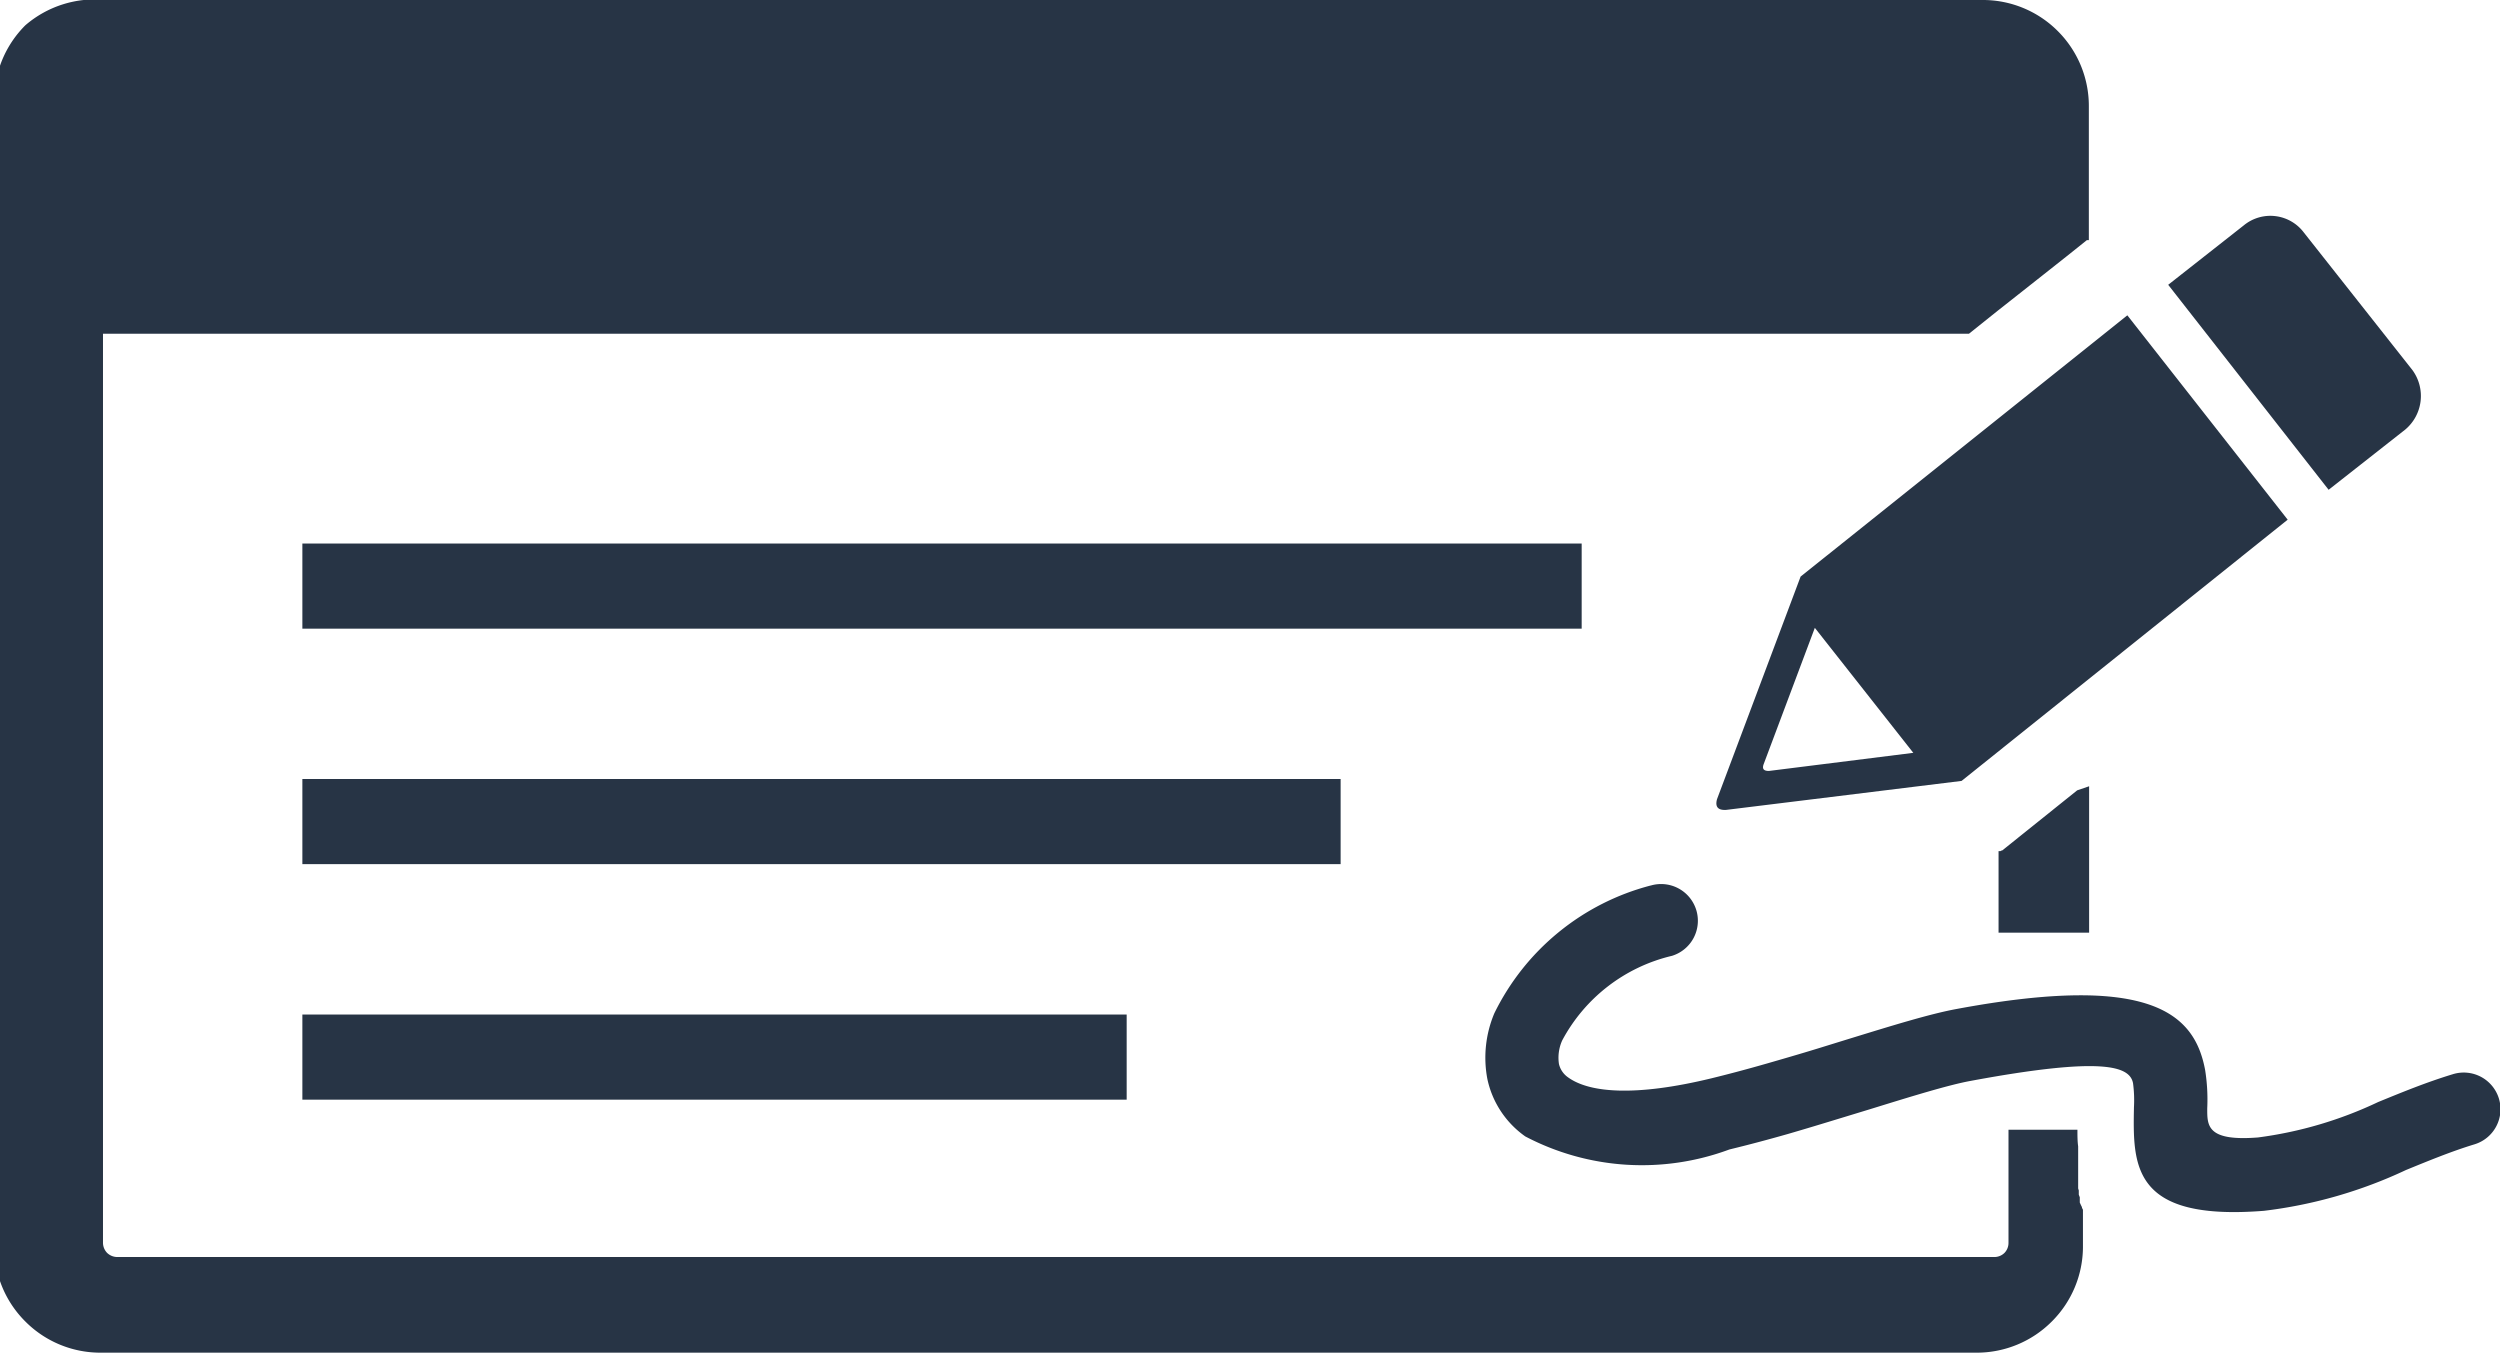 <svg xmlns="http://www.w3.org/2000/svg" width="27.599" height="15" viewBox="0 0 27.599 15"><path d="M-647.829-184h20.721a1.168,1.168,0,0,1,.825.343l0,0a1.168,1.168,0,0,1,.343.825v1.483l0,0h0l0,0h0l0,0h0l0,0h0l0,0h0l0,0h0l0,0h0l0,0h0l0,0h-.015l0,0h0l0,0h0l0,0h0l0,0h-.007l0,0h0l0,0h0l0,0h0l0,0,0,0h0l0,0h0l0,0h0l0,0h0l0,0h0l0,0,0,0h0l0,0h0l0,0h0l0,0h0l0,0h0l0,0h0l0,0h0l0,0h0l0,0h0l0,0,0,0-.225.18-.253.2-.38.3-.127.1-.316.253h-20.6v10.034a.162.162,0,0,0,.045.113.163.163,0,0,0,.113.046h20.721a.158.158,0,0,0,.112-.045l0,0a.157.157,0,0,0,.045-.112v-1.248l.017,0h0l.014,0h0l.011,0h.007l.009,0,.01,0h.006l.012,0h0l.015,0h0l.015,0h0l.014,0h0l.011,0h.006l.009,0,.009,0h.005l.011,0h0l.013,0h0l.015,0h0l.013,0h0l.011,0h.014l.008,0h.006l.011,0h0l.013,0h0l.014,0h0l.012,0h0l.01,0h.04l.012,0h0l.013,0h0l.012,0h0l.009,0h.038l.011,0h0l.012,0h.082l.011,0h.2c0,.064,0,.126.008.183v.04h0v.013l0,.013v.013h0l0,.012v.013l0,.013v0l0,.011,0,.013,0,.013v0l0,.011,0,.013,0,.012v0l0,.01,0,.013,0,.013v0l0,.01,0,.013,0,.012v0l0,.01,0,.012,0,.012v0l0,.009,0,.012,0,.012v0l0,.008,0,.012,0,.012v0l0,.008,0,.012,0,.012v0l0,.007,0,.012,0,.012,0,0,0,.007,0,.012,0,.012,0,.005,0,.006.007.023,0,.006,0,.006,0,.011,0,.012,0,.006,0,.005.011.029,0,0,0,.011,0,.011,0,.006,0,0,0,.011,0,.011,0,.008,0,0,.013.029,0,0,.011.022,0,.008v0l.006.01.005.011,0,.008,0,0v.4a1.167,1.167,0,0,1-.344.825l0,0a1.17,1.17,0,0,1-.825.344h-20.721a1.168,1.168,0,0,1-.825-.344l0,0a1.167,1.167,0,0,1-.344-.825v-12.658a1.169,1.169,0,0,1,.344-.827A1.176,1.176,0,0,1-647.829-184Zm2.167,11.2h9.1v.94h-9.1v-.94Zm0-2.6H-634.2v.94h-11.462v-.94Zm0-2.6h14.123v.94h-14.123v-.94Zm14.882,3.777a.406.406,0,0,1,.506.269.405.405,0,0,1-.268.506,1.858,1.858,0,0,0-1.212.934.466.466,0,0,0-.036.259.248.248,0,0,0,.1.148c.235.171.74.216,1.584.011.184-.045.392-.1.611-.163.254-.073.444-.129.608-.18l.291-.09c.482-.148.9-.278,1.2-.333,2.151-.4,2.625.058,2.74.676a2.072,2.072,0,0,1,.023.423c0,.187-.007.365.561.32a4.424,4.424,0,0,0,1.326-.391c.264-.108.531-.218.827-.308a.406.406,0,0,1,.506.27.405.405,0,0,1-.27.505c-.253.077-.505.181-.755.283a5.1,5.1,0,0,1-1.57.451c-1.457.115-1.446-.5-1.434-1.143a1.422,1.422,0,0,0-.01-.265c-.035-.187-.322-.3-1.8-.025-.242.045-.644.169-1.1.31l-.292.089c-.235.072-.46.14-.623.187-.2.057-.412.114-.642.17a2.77,2.77,0,0,1-2.252-.144,1.039,1.039,0,0,1-.419-.634,1.261,1.261,0,0,1,.077-.726,2.671,2.671,0,0,1,1.728-1.411Zm7.212-7.212a.462.462,0,0,0-.659-.079l-.837.658,1.771,2.263.845-.664a.484.484,0,0,0,.079-.659Zm-1.947.916,1.77,2.256-3.6,2.884-2.6.32c-.092.005-.122-.036-.1-.118l.923-2.458Zm-2.363,4.83-1.594.2c-.057,0-.076-.022-.059-.072l.566-1.508Zm1.941.369v1.616h-.6l-.016,0h-.033l-.017,0h-.017l-.017,0-.017,0h0l-.016,0-.017,0-.013,0h0l-.017,0-.017,0h-.018l-.017,0-.017,0h0l-.013,0-.017,0-.018,0-.018,0-.018,0-.013,0h0l-.018,0-.018,0h-.018v-.9l0,0h0l0,0h.006l.009,0h.006l0,0h0l0,0,0,0h0l0,0h0l.013-.007h0l0,0h0l.006,0h0l0,0,0,0h0l0,0,0,0h0l0,0,0,0h0l0,0,0,0,0,0,0,0h0l0,0,0,0,0,0h0l0,0,0,0h0l0,0,0,0h0l0,0,0,0h0l0,0,0,0h0l0,0,0,0,0,0,0,0h0l0,0,0,0,0,0h0l0,0,0,0h0l0,0,0,0h0l0,0,0,0,.828-.664Z" transform="translate(649 184)" fill="#273445" fill-rule="evenodd"/></svg>